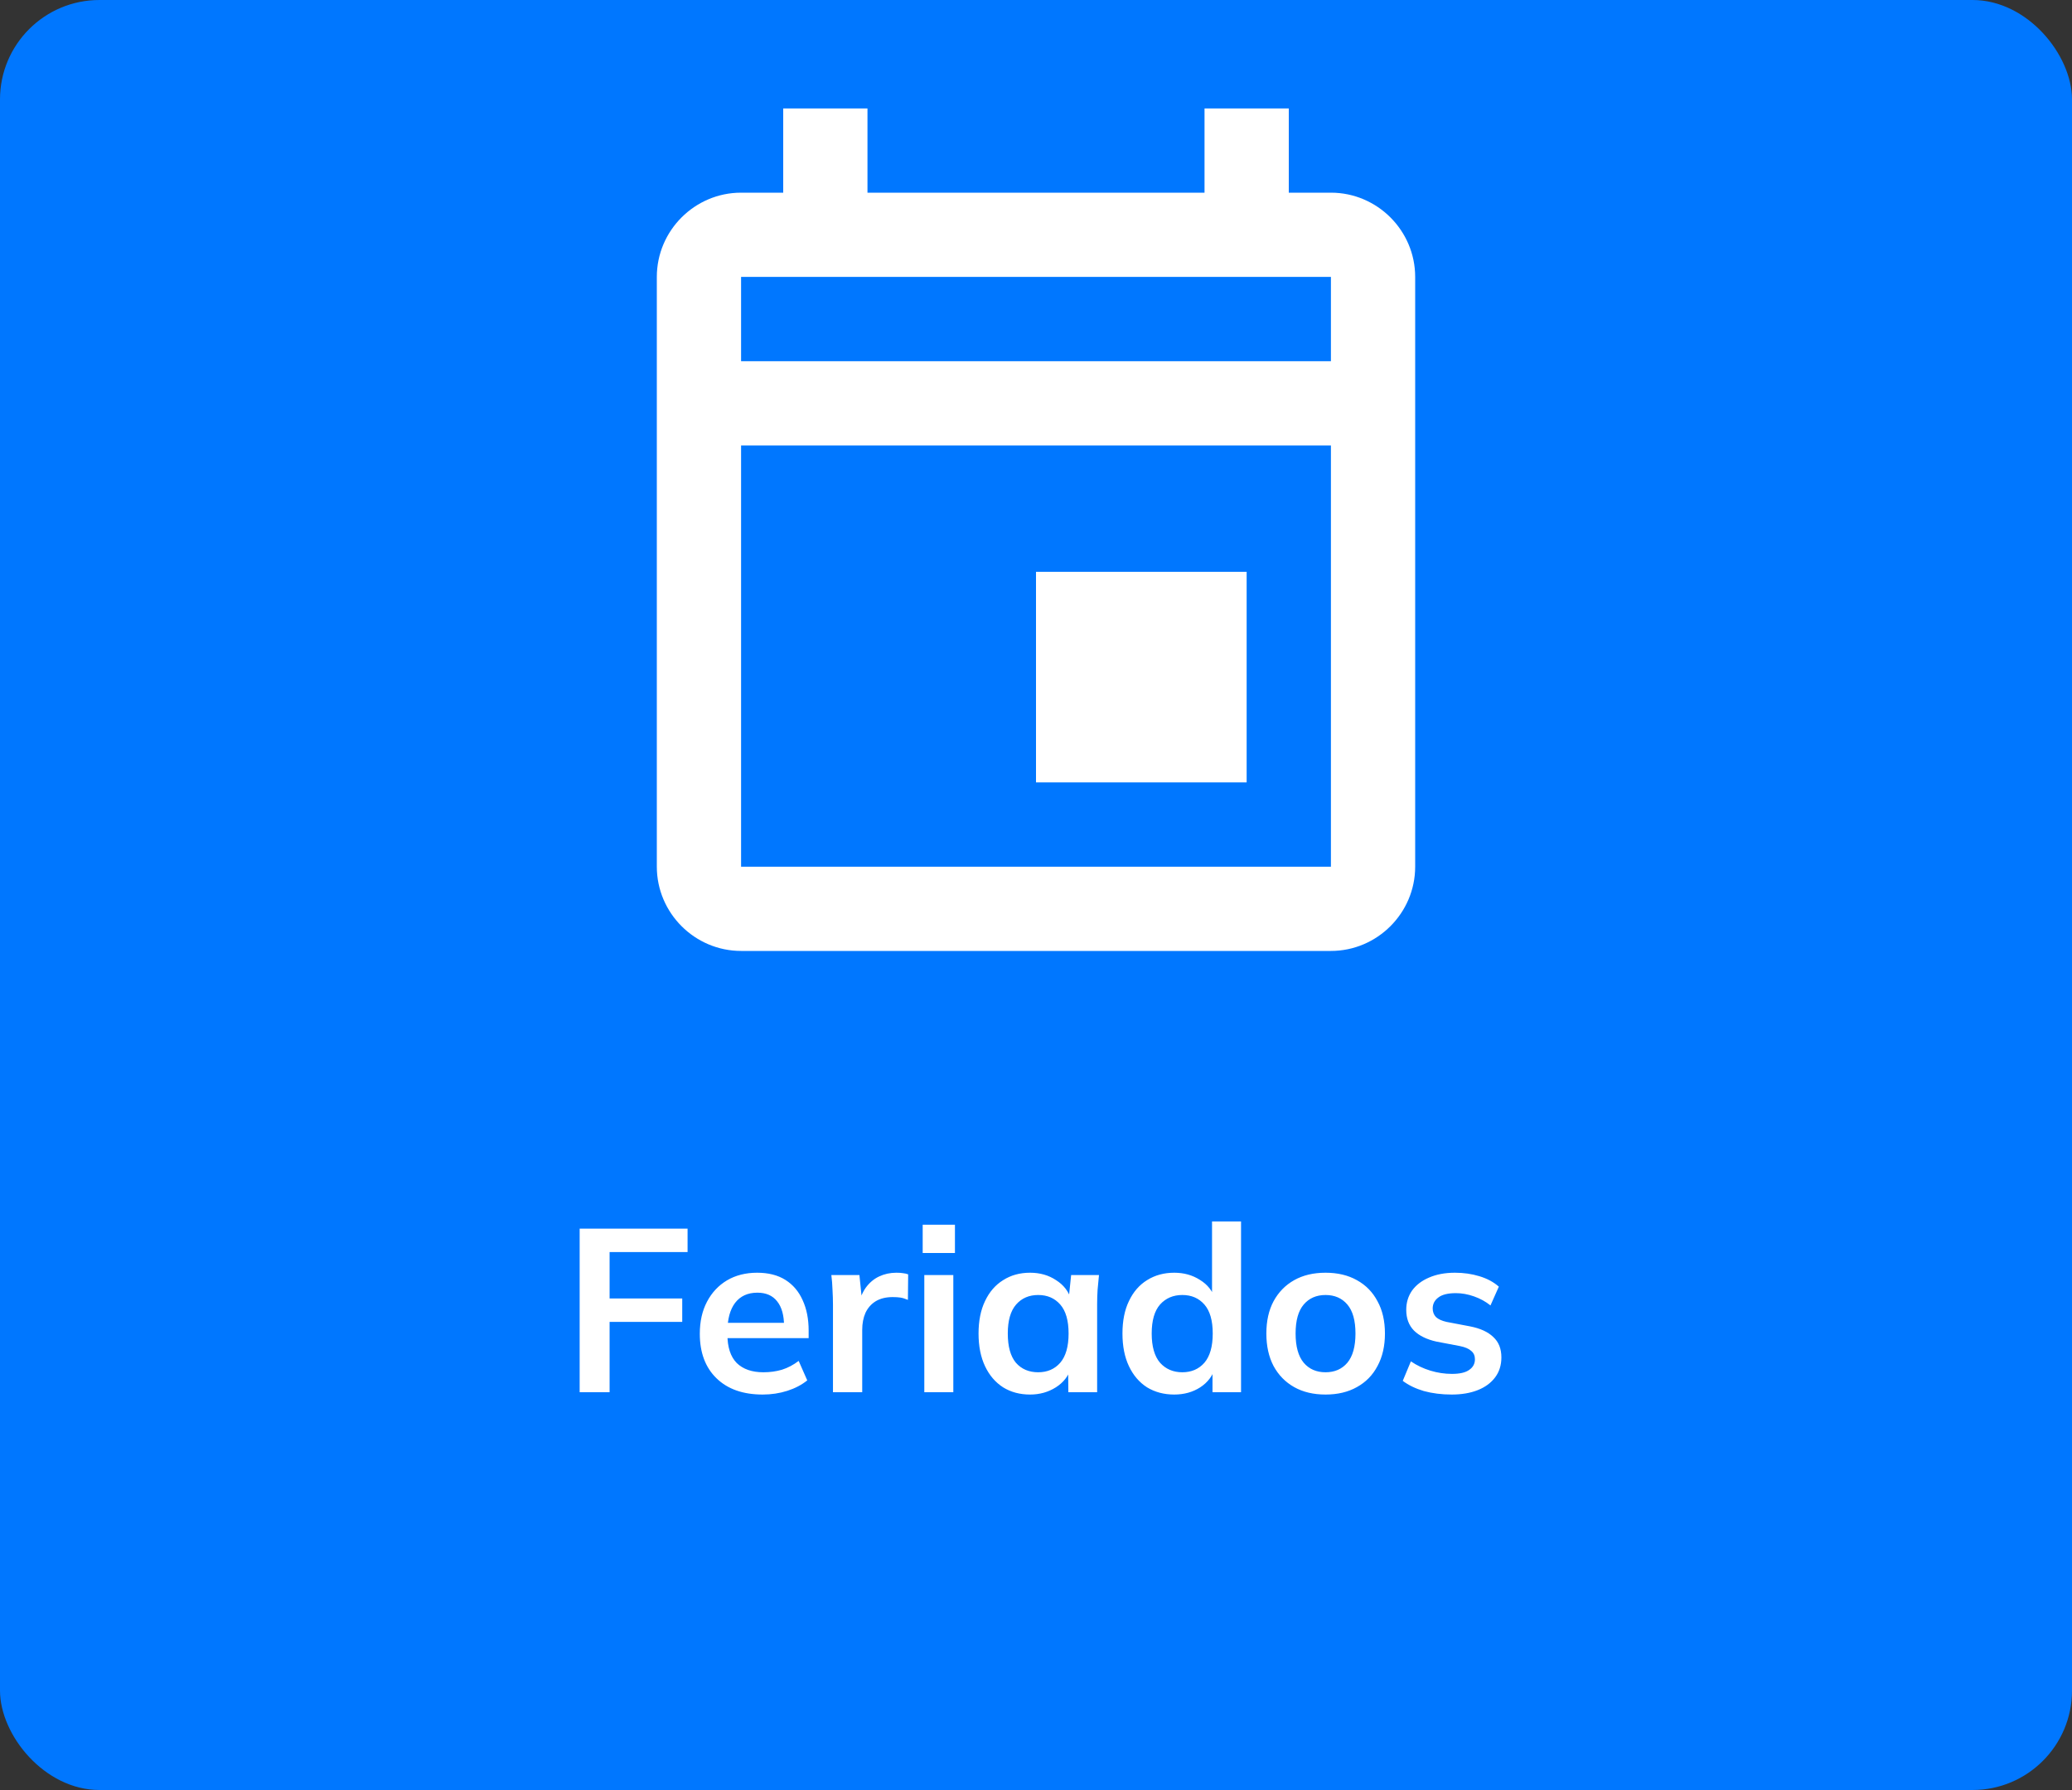 <svg width="125" height="108" viewBox="0 0 125 108" fill="none" xmlns="http://www.w3.org/2000/svg">
<rect x="0" y="0" width="125" height="108" fill="#333333" stroke="none"/>
<rect width="125" height="108" rx="6" fill="#0077FF"/>
<path d="M62.5 34.5H75.208V47.208H62.5V34.5ZM80.292 11.625H77.75V6.542H72.667V11.625H52.333V6.542H47.25V11.625H44.708C41.913 11.625 39.625 13.912 39.625 16.708V52.292C39.625 55.087 41.913 57.375 44.708 57.375H80.292C83.088 57.375 85.375 55.087 85.375 52.292V16.708C85.375 13.912 83.088 11.625 80.292 11.625ZM80.292 16.708V21.792H44.708V16.708H80.292ZM44.708 52.292V26.875H80.292V52.292H44.708Z" fill="white"/>
<path d="M34.97 84V74.13H41.48V75.544H36.776V78.344H41.158V79.758H36.776V84H34.97ZM46.012 84.14C44.826 84.14 43.898 83.813 43.226 83.16C42.554 82.507 42.218 81.611 42.218 80.472C42.218 79.735 42.362 79.091 42.652 78.54C42.941 77.989 43.342 77.56 43.856 77.252C44.378 76.944 44.985 76.79 45.676 76.79C46.357 76.79 46.926 76.935 47.384 77.224C47.841 77.513 48.186 77.919 48.42 78.442C48.662 78.965 48.784 79.576 48.784 80.276V80.738H43.632V79.814H47.538L47.3 80.01C47.3 79.357 47.16 78.857 46.88 78.512C46.609 78.167 46.212 77.994 45.69 77.994C45.111 77.994 44.663 78.199 44.346 78.61C44.038 79.021 43.884 79.595 43.884 80.332V80.514C43.884 81.279 44.07 81.853 44.444 82.236C44.826 82.609 45.363 82.796 46.054 82.796C46.455 82.796 46.828 82.745 47.174 82.642C47.528 82.53 47.864 82.353 48.182 82.11L48.7 83.286C48.364 83.557 47.962 83.767 47.496 83.916C47.029 84.065 46.534 84.14 46.012 84.14ZM50.252 84V78.736C50.252 78.437 50.242 78.134 50.224 77.826C50.214 77.518 50.191 77.219 50.154 76.93H51.847L52.044 78.862H51.764C51.857 78.395 52.011 78.008 52.225 77.7C52.45 77.392 52.72 77.163 53.038 77.014C53.355 76.865 53.7 76.79 54.074 76.79C54.242 76.79 54.377 76.799 54.48 76.818C54.582 76.827 54.685 76.851 54.788 76.888L54.773 78.428C54.596 78.353 54.442 78.307 54.312 78.288C54.19 78.269 54.036 78.26 53.849 78.26C53.448 78.26 53.108 78.344 52.828 78.512C52.557 78.68 52.352 78.913 52.212 79.212C52.081 79.511 52.016 79.851 52.016 80.234V84H50.252ZM55.762 84V76.93H57.512V84H55.762ZM55.664 75.6V73.892H57.61V75.6H55.664ZM62.142 84.14C61.526 84.14 60.985 83.995 60.518 83.706C60.051 83.407 59.687 82.983 59.426 82.432C59.165 81.881 59.034 81.223 59.034 80.458C59.034 79.693 59.165 79.039 59.426 78.498C59.687 77.947 60.051 77.527 60.518 77.238C60.985 76.939 61.526 76.79 62.142 76.79C62.739 76.79 63.262 76.939 63.71 77.238C64.167 77.527 64.471 77.919 64.62 78.414H64.466L64.62 76.93H66.3C66.272 77.219 66.244 77.513 66.216 77.812C66.197 78.111 66.188 78.405 66.188 78.694V84H64.452L64.438 82.544H64.606C64.457 83.029 64.153 83.417 63.696 83.706C63.239 83.995 62.721 84.14 62.142 84.14ZM62.632 82.796C63.183 82.796 63.626 82.605 63.962 82.222C64.298 81.83 64.466 81.242 64.466 80.458C64.466 79.674 64.298 79.091 63.962 78.708C63.626 78.325 63.183 78.134 62.632 78.134C62.081 78.134 61.638 78.325 61.302 78.708C60.966 79.091 60.798 79.674 60.798 80.458C60.798 81.242 60.961 81.83 61.288 82.222C61.624 82.605 62.072 82.796 62.632 82.796ZM70.838 84.14C70.222 84.14 69.676 83.995 69.2 83.706C68.733 83.407 68.369 82.983 68.108 82.432C67.846 81.881 67.716 81.223 67.716 80.458C67.716 79.693 67.846 79.039 68.108 78.498C68.369 77.947 68.733 77.527 69.2 77.238C69.676 76.939 70.222 76.79 70.838 76.79C71.426 76.79 71.944 76.935 72.392 77.224C72.849 77.504 73.152 77.887 73.302 78.372H73.12V73.696H74.87V84H73.148V82.502H73.316C73.166 83.006 72.863 83.407 72.406 83.706C71.958 83.995 71.435 84.14 70.838 84.14ZM71.328 82.796C71.878 82.796 72.322 82.605 72.658 82.222C72.994 81.83 73.162 81.242 73.162 80.458C73.162 79.674 72.994 79.091 72.658 78.708C72.322 78.325 71.878 78.134 71.328 78.134C70.777 78.134 70.329 78.325 69.984 78.708C69.648 79.091 69.48 79.674 69.48 80.458C69.48 81.242 69.648 81.83 69.984 82.222C70.329 82.605 70.777 82.796 71.328 82.796ZM79.967 84.14C79.239 84.14 78.609 83.991 78.077 83.692C77.545 83.393 77.13 82.969 76.831 82.418C76.542 81.867 76.397 81.214 76.397 80.458C76.397 79.702 76.542 79.053 76.831 78.512C77.13 77.961 77.545 77.537 78.077 77.238C78.609 76.939 79.239 76.79 79.967 76.79C80.695 76.79 81.325 76.939 81.857 77.238C82.399 77.537 82.814 77.961 83.103 78.512C83.402 79.053 83.551 79.702 83.551 80.458C83.551 81.214 83.402 81.867 83.103 82.418C82.814 82.969 82.399 83.393 81.857 83.692C81.325 83.991 80.695 84.14 79.967 84.14ZM79.967 82.796C80.518 82.796 80.957 82.605 81.283 82.222C81.61 81.83 81.773 81.242 81.773 80.458C81.773 79.674 81.61 79.091 81.283 78.708C80.957 78.325 80.518 78.134 79.967 78.134C79.417 78.134 78.978 78.325 78.651 78.708C78.325 79.091 78.161 79.674 78.161 80.458C78.161 81.242 78.325 81.83 78.651 82.222C78.978 82.605 79.417 82.796 79.967 82.796ZM87.58 84.14C86.974 84.14 86.414 84.07 85.9 83.93C85.396 83.781 84.972 83.575 84.626 83.314L85.116 82.138C85.471 82.381 85.863 82.567 86.292 82.698C86.722 82.829 87.156 82.894 87.594 82.894C88.061 82.894 88.406 82.815 88.63 82.656C88.864 82.497 88.98 82.283 88.98 82.012C88.98 81.797 88.906 81.629 88.756 81.508C88.616 81.377 88.388 81.279 88.07 81.214L86.67 80.948C86.073 80.817 85.616 80.593 85.298 80.276C84.99 79.959 84.836 79.543 84.836 79.03C84.836 78.591 84.953 78.204 85.186 77.868C85.429 77.532 85.77 77.271 86.208 77.084C86.656 76.888 87.179 76.79 87.776 76.79C88.299 76.79 88.789 76.86 89.246 77C89.713 77.14 90.105 77.35 90.422 77.63L89.918 78.764C89.629 78.531 89.298 78.349 88.924 78.218C88.551 78.087 88.187 78.022 87.832 78.022C87.347 78.022 86.992 78.111 86.768 78.288C86.544 78.456 86.432 78.675 86.432 78.946C86.432 79.151 86.498 79.324 86.628 79.464C86.768 79.595 86.983 79.693 87.272 79.758L88.672 80.024C89.298 80.145 89.769 80.36 90.086 80.668C90.413 80.967 90.576 81.377 90.576 81.9C90.576 82.367 90.45 82.768 90.198 83.104C89.946 83.44 89.596 83.697 89.148 83.874C88.7 84.051 88.178 84.14 87.58 84.14Z" fill="white"/>
</svg>
